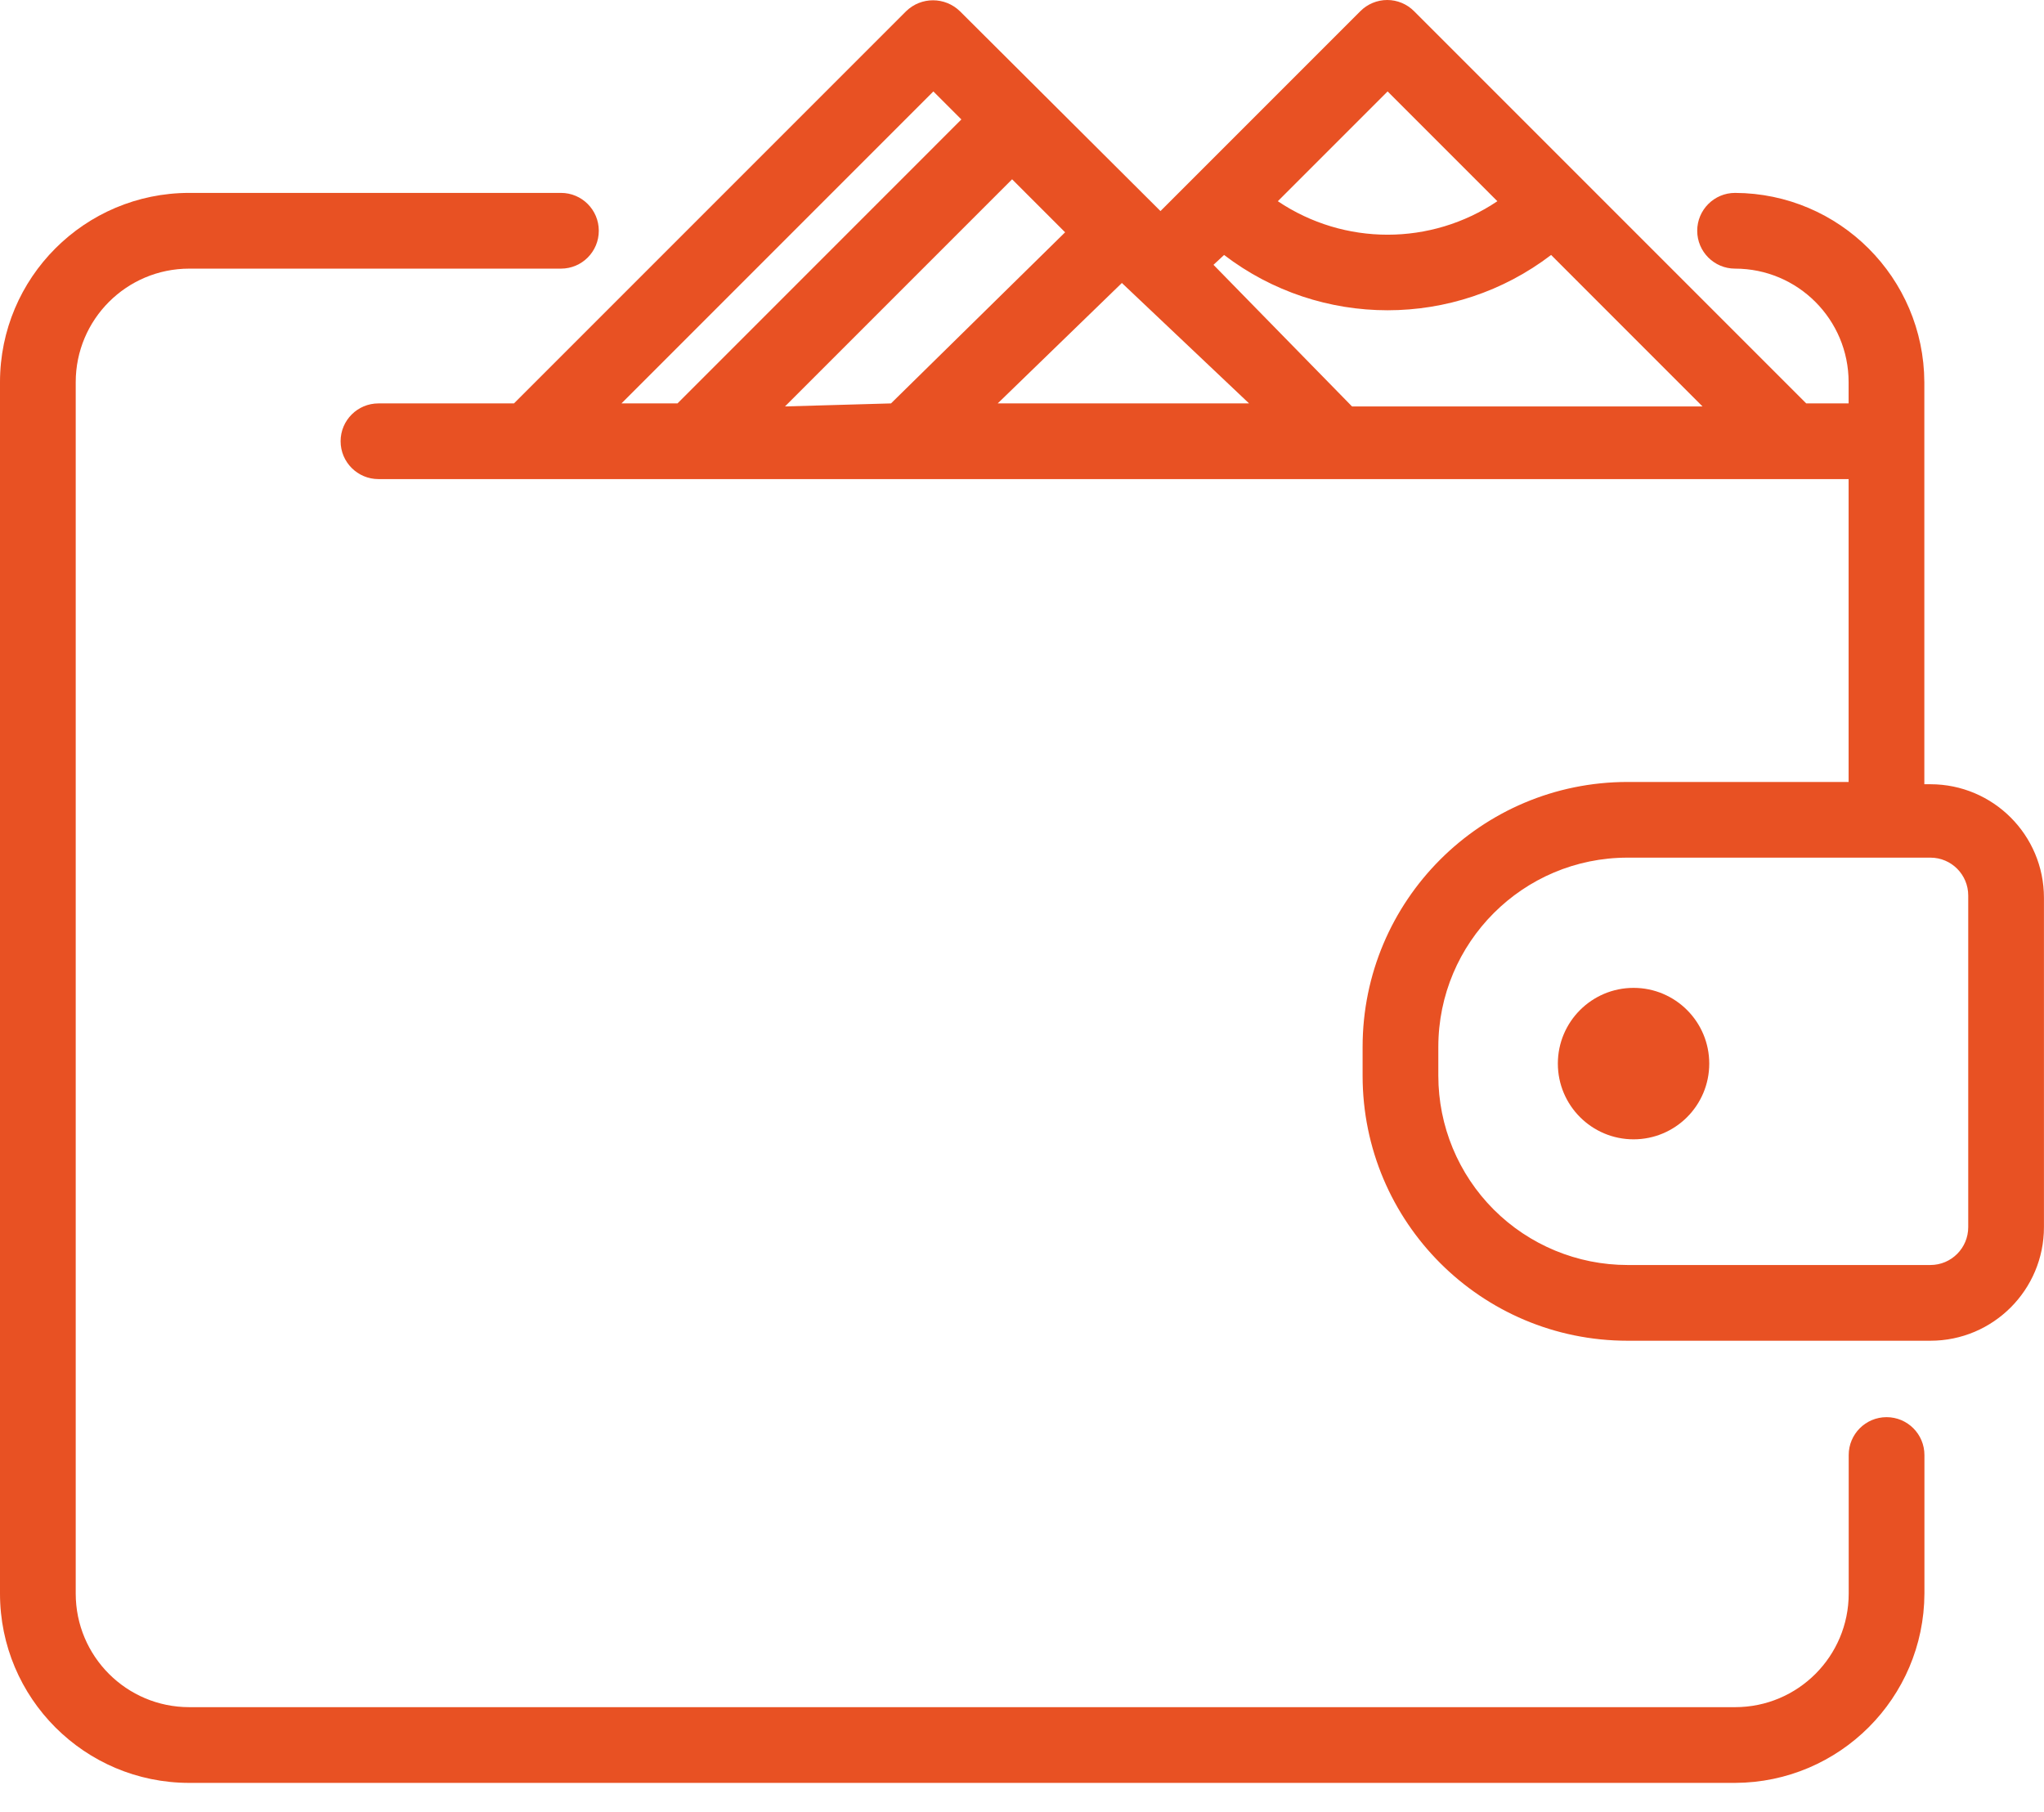 <svg width="44" height="39" viewBox="0 0 44 39" fill="none" xmlns="http://www.w3.org/2000/svg">
<path d="M40.611 30.503C40.161 30.503 39.796 30.868 39.796 31.318V34.3C39.796 35.651 38.702 36.745 37.351 36.745H4.074C2.724 36.745 1.63 35.651 1.63 34.3V8.226C1.63 6.876 2.724 5.782 4.074 5.782H12.076C12.526 5.782 12.89 5.417 12.89 4.967C12.89 4.517 12.526 4.152 12.076 4.152H4.074C1.824 4.152 0 5.976 0 8.226V34.3C0 36.551 1.824 38.375 4.074 38.375H37.351C39.598 38.366 41.417 36.547 41.426 34.3V31.318C41.426 30.868 41.061 30.503 40.611 30.503Z" fill="#E85123"/>
<path d="M41.555 16.88H41.424V8.226C41.415 5.98 39.596 4.161 37.35 4.152C36.9 4.152 36.535 4.517 36.535 4.967C36.535 5.417 36.9 5.782 37.35 5.782C38.7 5.782 39.794 6.876 39.794 8.226V8.683H38.882L33.993 3.794L30.44 0.241C30.287 0.087 30.079 0 29.862 0C29.645 0 29.436 0.087 29.283 0.241L24.981 4.543L20.663 0.241C20.34 -0.072 19.828 -0.072 19.506 0.241L11.064 8.683H8.147C7.697 8.683 7.332 9.047 7.332 9.497C7.332 9.947 7.697 10.312 8.147 10.312H39.794V16.831H35.036C31.886 16.831 29.332 19.384 29.332 22.535V23.154C29.332 26.304 31.886 28.858 35.036 28.858H41.555C42.905 28.858 43.999 27.763 43.999 26.413V19.324C43.999 17.974 42.905 16.88 41.555 16.88ZM29.87 1.968L32.233 4.331C30.804 5.292 28.936 5.292 27.507 4.331L29.87 1.968ZM26.35 5.488C28.428 7.075 31.311 7.075 33.39 5.488L36.649 8.748H29.104L26.122 5.7L26.35 5.488ZM16.898 8.748L21.787 3.859L22.928 5L19.18 8.683L16.898 8.748ZM24.15 6.091L26.888 8.683H21.477L24.15 6.091ZM20.092 1.968L20.695 2.571L14.584 8.683H13.378L20.092 1.968ZM42.369 26.413C42.369 26.863 42.005 27.228 41.555 27.228H35.036C33.956 27.228 32.919 26.799 32.155 26.035C31.391 25.271 30.962 24.234 30.962 23.154V22.535C30.962 20.285 32.786 18.46 35.036 18.46H41.555C42.005 18.46 42.369 18.825 42.369 19.275V26.413Z" fill="#E85123"/>
<path d="M35.165 24.523C36.065 24.523 36.794 23.793 36.794 22.893C36.794 21.993 36.065 21.263 35.165 21.263C34.265 21.263 33.535 21.993 33.535 22.893C33.535 23.793 34.265 24.523 35.165 24.523Z" fill="#E85123"/>
</svg>

